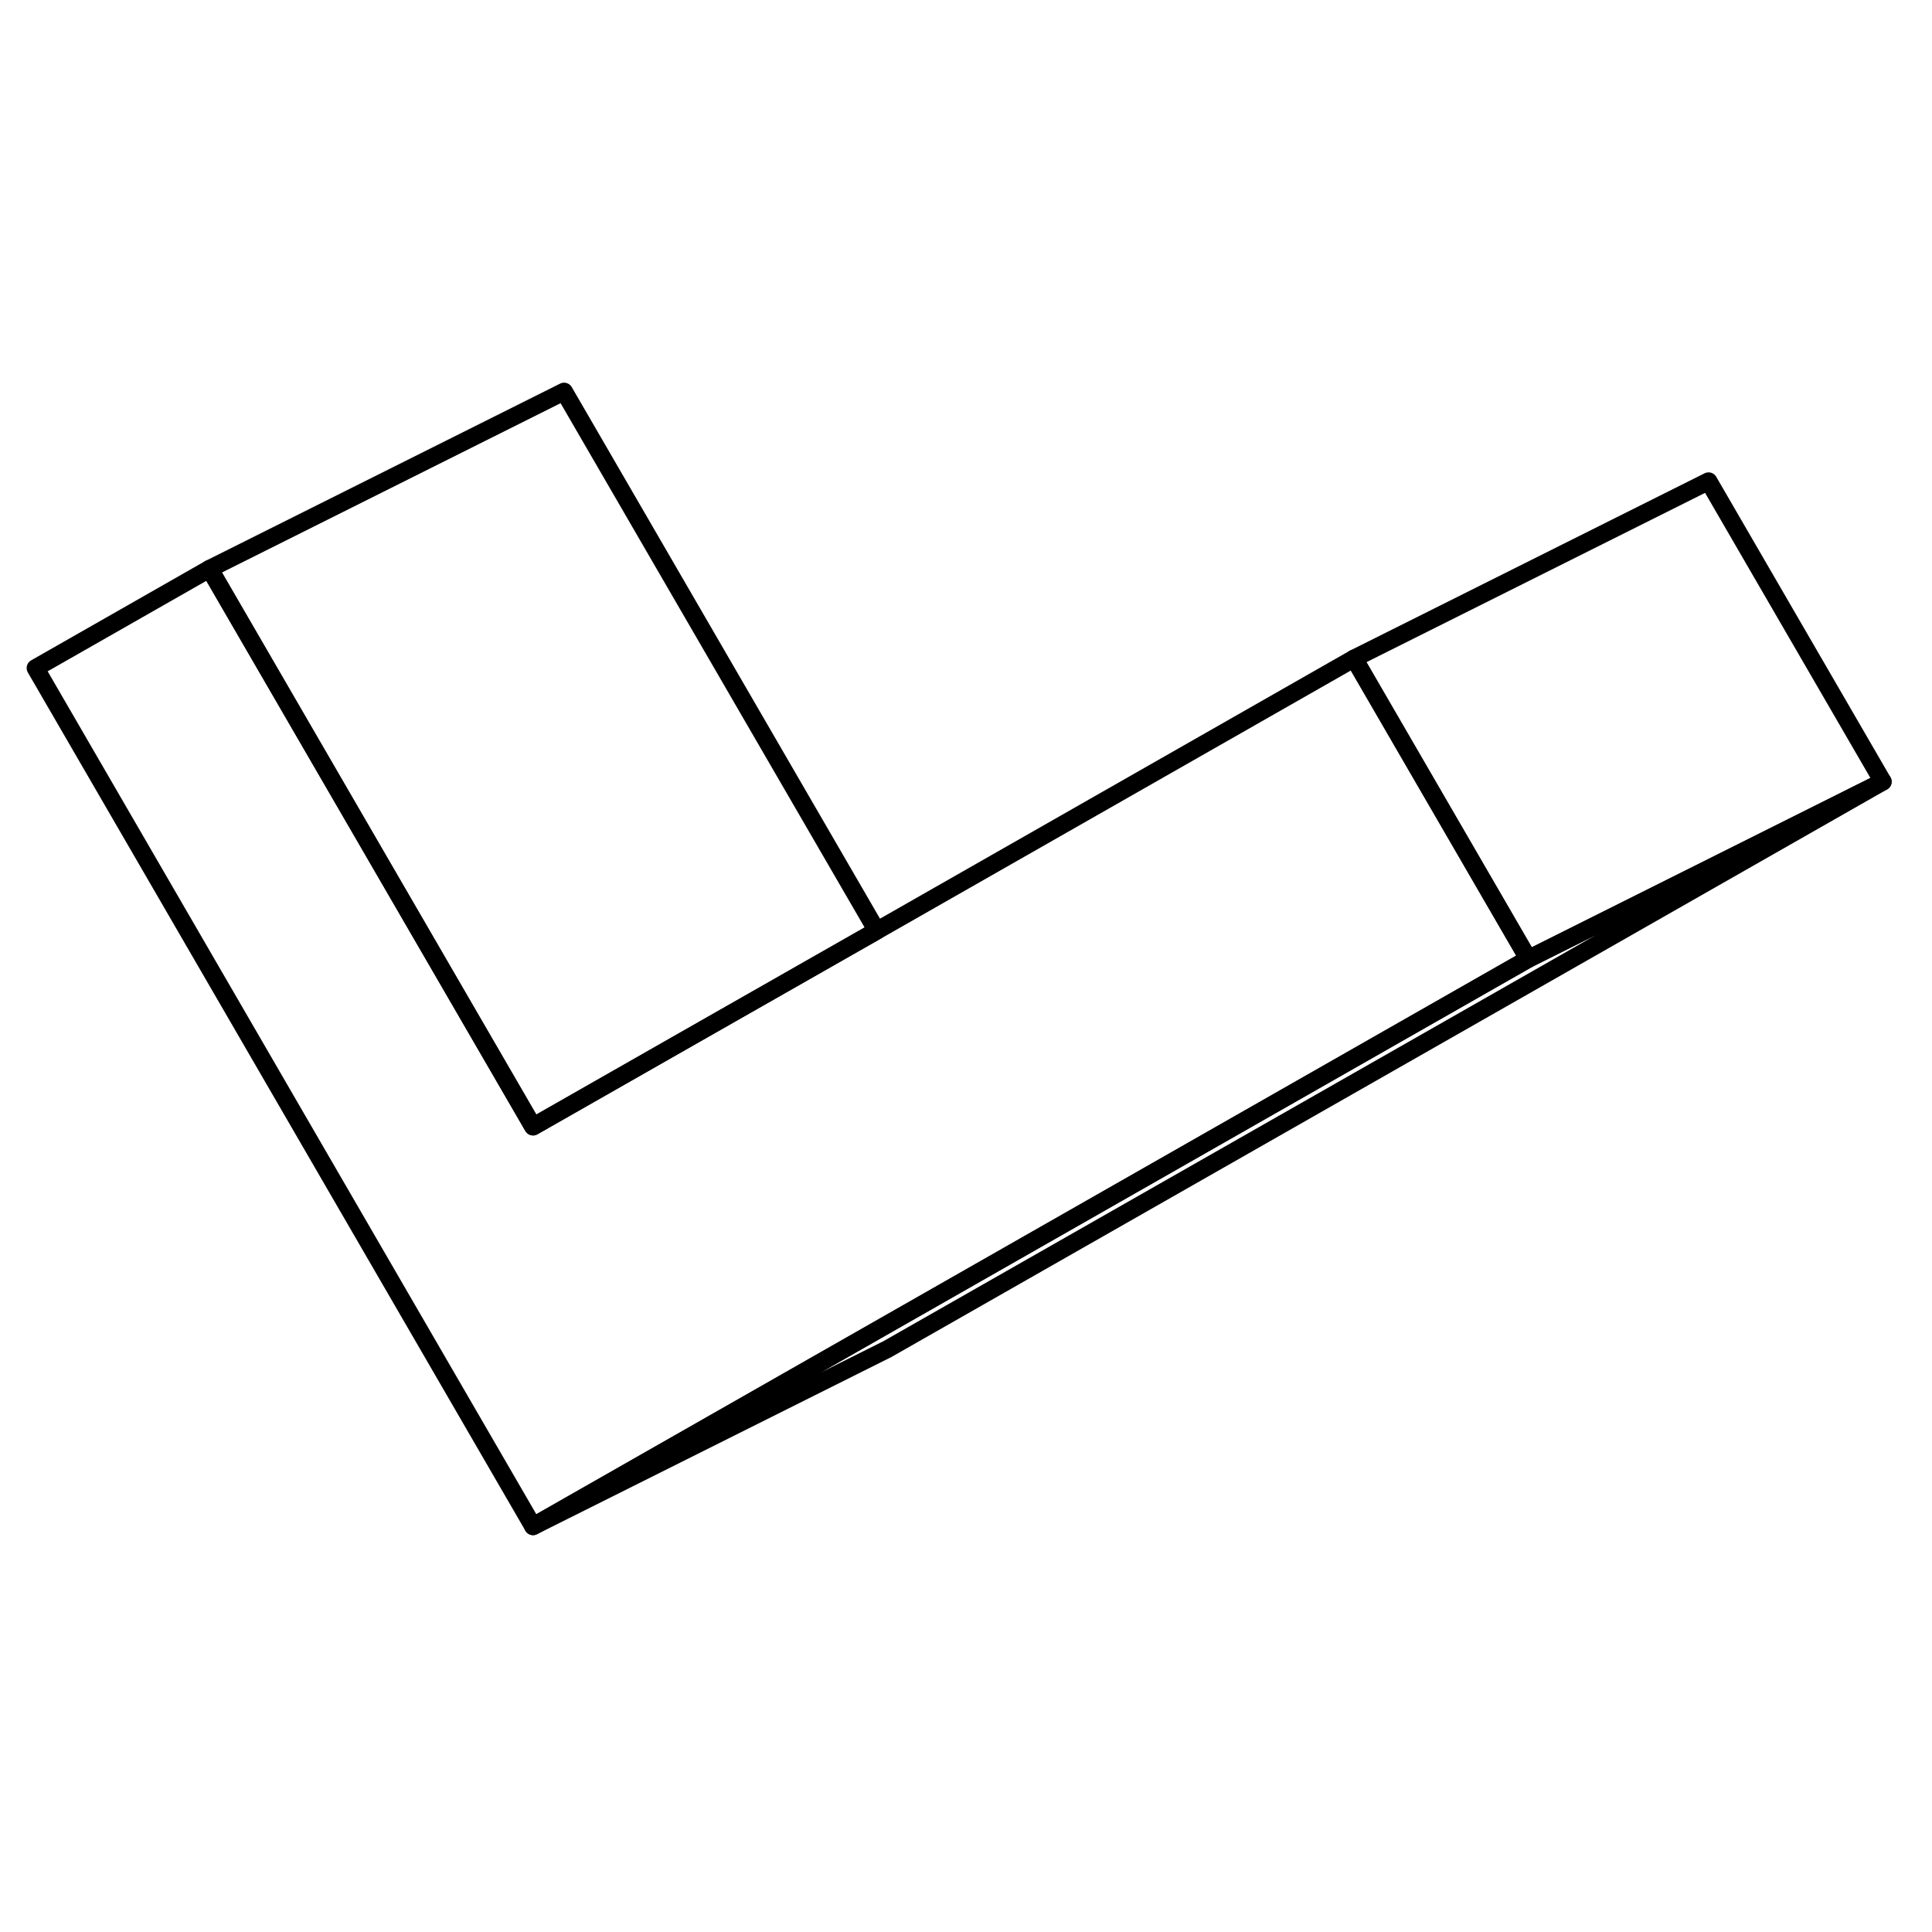 <svg width="24" height="24" viewBox="0 0 109 69" fill="none" xmlns="http://www.w3.org/2000/svg" stroke-width="1px" stroke-linecap="round" stroke-linejoin="round">
    <path d="M86.224 34.1L49.464 55.06L30.074 66.11L2.004 17.69L11.824 12.09L30.074 43.56L39.634 38.11L49.464 32.51L76.394 17.15L77.004 18.2L86.224 34.1Z" stroke="currentColor" stroke-linejoin="round"/>
    <path d="M106.224 24.1L86.224 34.1L77.004 18.2L76.394 17.15L96.394 7.15L106.224 24.1Z" stroke="currentColor" stroke-linejoin="round"/>
    <path d="M106.224 24.1L50.074 56.11L30.074 66.11L49.464 55.06L86.224 34.1L106.224 24.1Z" stroke="currentColor" stroke-linejoin="round"/>
    <path d="M49.464 32.51L39.634 38.11L30.074 43.56L11.824 12.09L31.824 2.09L49.464 32.51Z" stroke="currentColor" stroke-linejoin="round"/>
</svg>